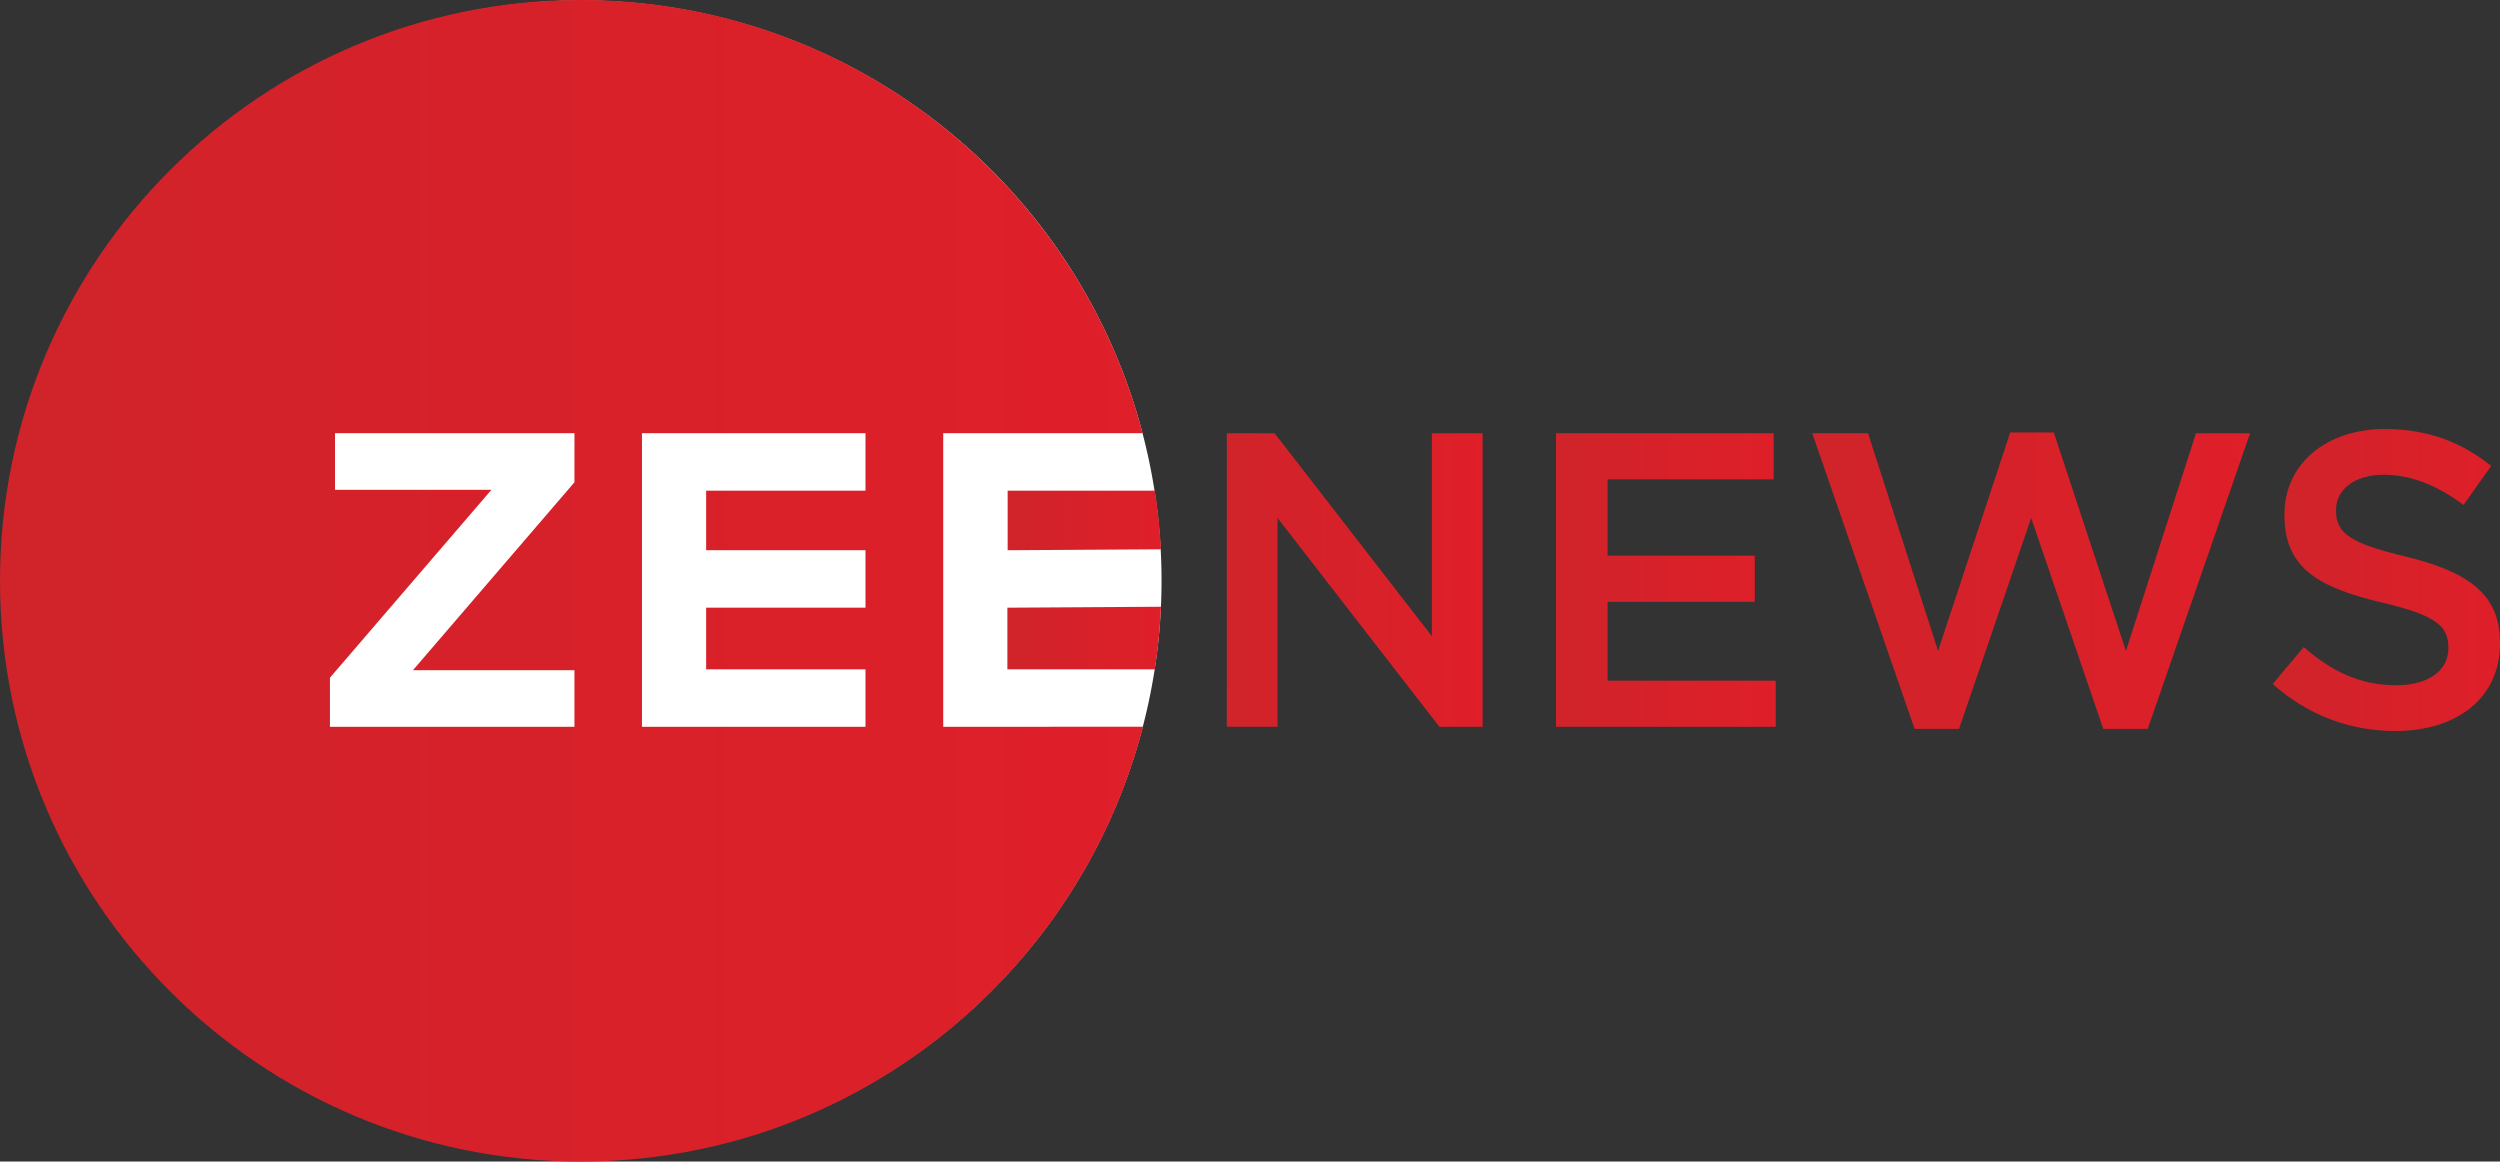 <svg version="1.1" viewBox="0 0 800 371.7" xmlns="http://www.w3.org/2000/svg" xmlns:xlink="http://www.w3.org/1999/xlink">
 <rect x="0" y="0" width="800" height="371.7" fill="#333333" stroke="none"/>
 <defs>
  <linearGradient id="a" x1="1317.9" x2="3287" y1="1475.7" y2="1475.7" gradientUnits="userSpaceOnUse">
   <stop stop-color="#d0232a" offset="0"/>
   <stop stop-color="#df1f29" offset="1"/>
  </linearGradient>
  <linearGradient id="b" x1="3053.8" x2="3318" y1="1371.8" y2="1371.8" gradientTransform="matrix(.186 0 0 .186 -244.8 -88.274)" xlink:href="#a"/>
  <linearGradient id="c" x1="3053.3" x2="3317.9" y1="1574.4" y2="1574.4" gradientTransform="matrix(.186 0 0 .186 -244.8 -88.274)" xlink:href="#a"/>
  <linearGradient id="d" x1="3431.4" x2="3872" y1="1474.4" y2="1474.4" gradientTransform="matrix(.186 0 0 .186 -244.8 -88.274)" xlink:href="#a"/>
  <linearGradient id="e" x1="3998.5" x2="4377" y1="1474.4" y2="1474.4" gradientTransform="matrix(.186 0 0 .186 -244.8 -88.274)" xlink:href="#a"/>
  <linearGradient id="f" x1="4439.9" x2="5194.1" y1="1475.5" y2="1475.5" gradientTransform="matrix(.186 0 0 .186 -244.8 -88.274)" xlink:href="#a"/>
  <linearGradient id="g" x1="5233.1" x2="5624.7" y1="1474.4" y2="1474.4" gradientTransform="matrix(.186 0 0 .186 -244.8 -88.274)" xlink:href="#a"/>
  <linearGradient id="h" x1="1317.9" x2="3287" y1="1475.7" y2="1475.7" gradientTransform="matrix(.186 0 0 .186 -244.8 -88.274)" gradientUnits="userSpaceOnUse" xlink:href="#a"/>
 </defs>
 <path d="m371.69 185.77a185.63 185.63 0 0 1-185.63 185.63 185.63 185.63 0 0 1-185.63-185.63 185.63 185.63 0 0 1 185.63-185.63 185.63 185.63 0 0 1 185.63 185.63z" fill="#fff" stroke-width=".186"/>
 <path d="m301.83 232.57v-93.939h63.812c-20.894-79.775-93.464-138.64-179.79-138.64-102.64 0-185.85 83.208-185.85 185.85 0 102.64 83.208 185.85 185.85 185.85 86.503 0 159.2-59.101 179.92-139.13zm-118.01-78.237-51.667 60.121h51.667v18.116h-78.239v-15.702l51.667-60.121h-50.047v-18.117h76.629zm93.137 2.682h-50.995v19.056h50.995v18.39h-50.995v19.727h50.995v18.39h-71.528v-93.947h71.528z" fill="url(#h)" stroke-width=".186"/>
 <path d="m322.45 157.02v19.056l49.065-0.303a187.01 187.01 0 0 0-1.954-18.761z" fill="url(#b)" stroke-width=".186"/>
 <path d="m322.36 214.19h47.191a186.93 186.93 0 0 0 1.954-20.03l-49.145 0.303z" fill="url(#c)" stroke-width=".186"/>
 <path d="m392.58 138.64h15.299l50.324 64.95v-64.95h16.229v93.937h-13.822l-51.799-66.83v66.83h-16.239z" fill="url(#d)" stroke-width=".186"/>
 <path d="m497.92 138.64h69.648v14.756h-53.14v24.423h47.101v14.771h-47.101v25.225h53.807v14.762h-70.315z" fill="url(#e)" stroke-width=".186"/>
 <path d="m579.92 138.64h17.855l22.411 69.657 23.082-69.918h13.948l23.082 69.918 22.411-69.657h17.312l-32.745 94.608h-14.225l-23.08-67.501-23.082 67.501h-14.225z" fill="url(#f)" stroke-width=".186"/>
 <path d="m727.26 218.88 9.93-11.81c8.992 7.785 17.983 12.213 29.657 12.213 10.2 0 16.642-4.698 16.642-11.81v-0.267c0-6.709-3.758-10.333-21.204-14.359-19.994-4.83-31.268-10.737-31.268-28.049v-0.266c0-16.103 13.421-27.243 32.074-27.243 13.688 0 24.557 4.161 34.086 11.81l-8.857 12.481c-8.456-6.316-16.904-9.659-25.498-9.659-9.659 0-15.299 4.965-15.299 11.145v0.269c0 7.244 4.295 10.467 22.277 14.762 19.861 4.83 30.194 11.942 30.194 27.51v0.267c0 17.58-13.822 28.049-33.549 28.049-14.359-0.015-27.913-4.98-39.186-15.044z" fill="url(#g)" stroke-width=".186"/>
</svg>
